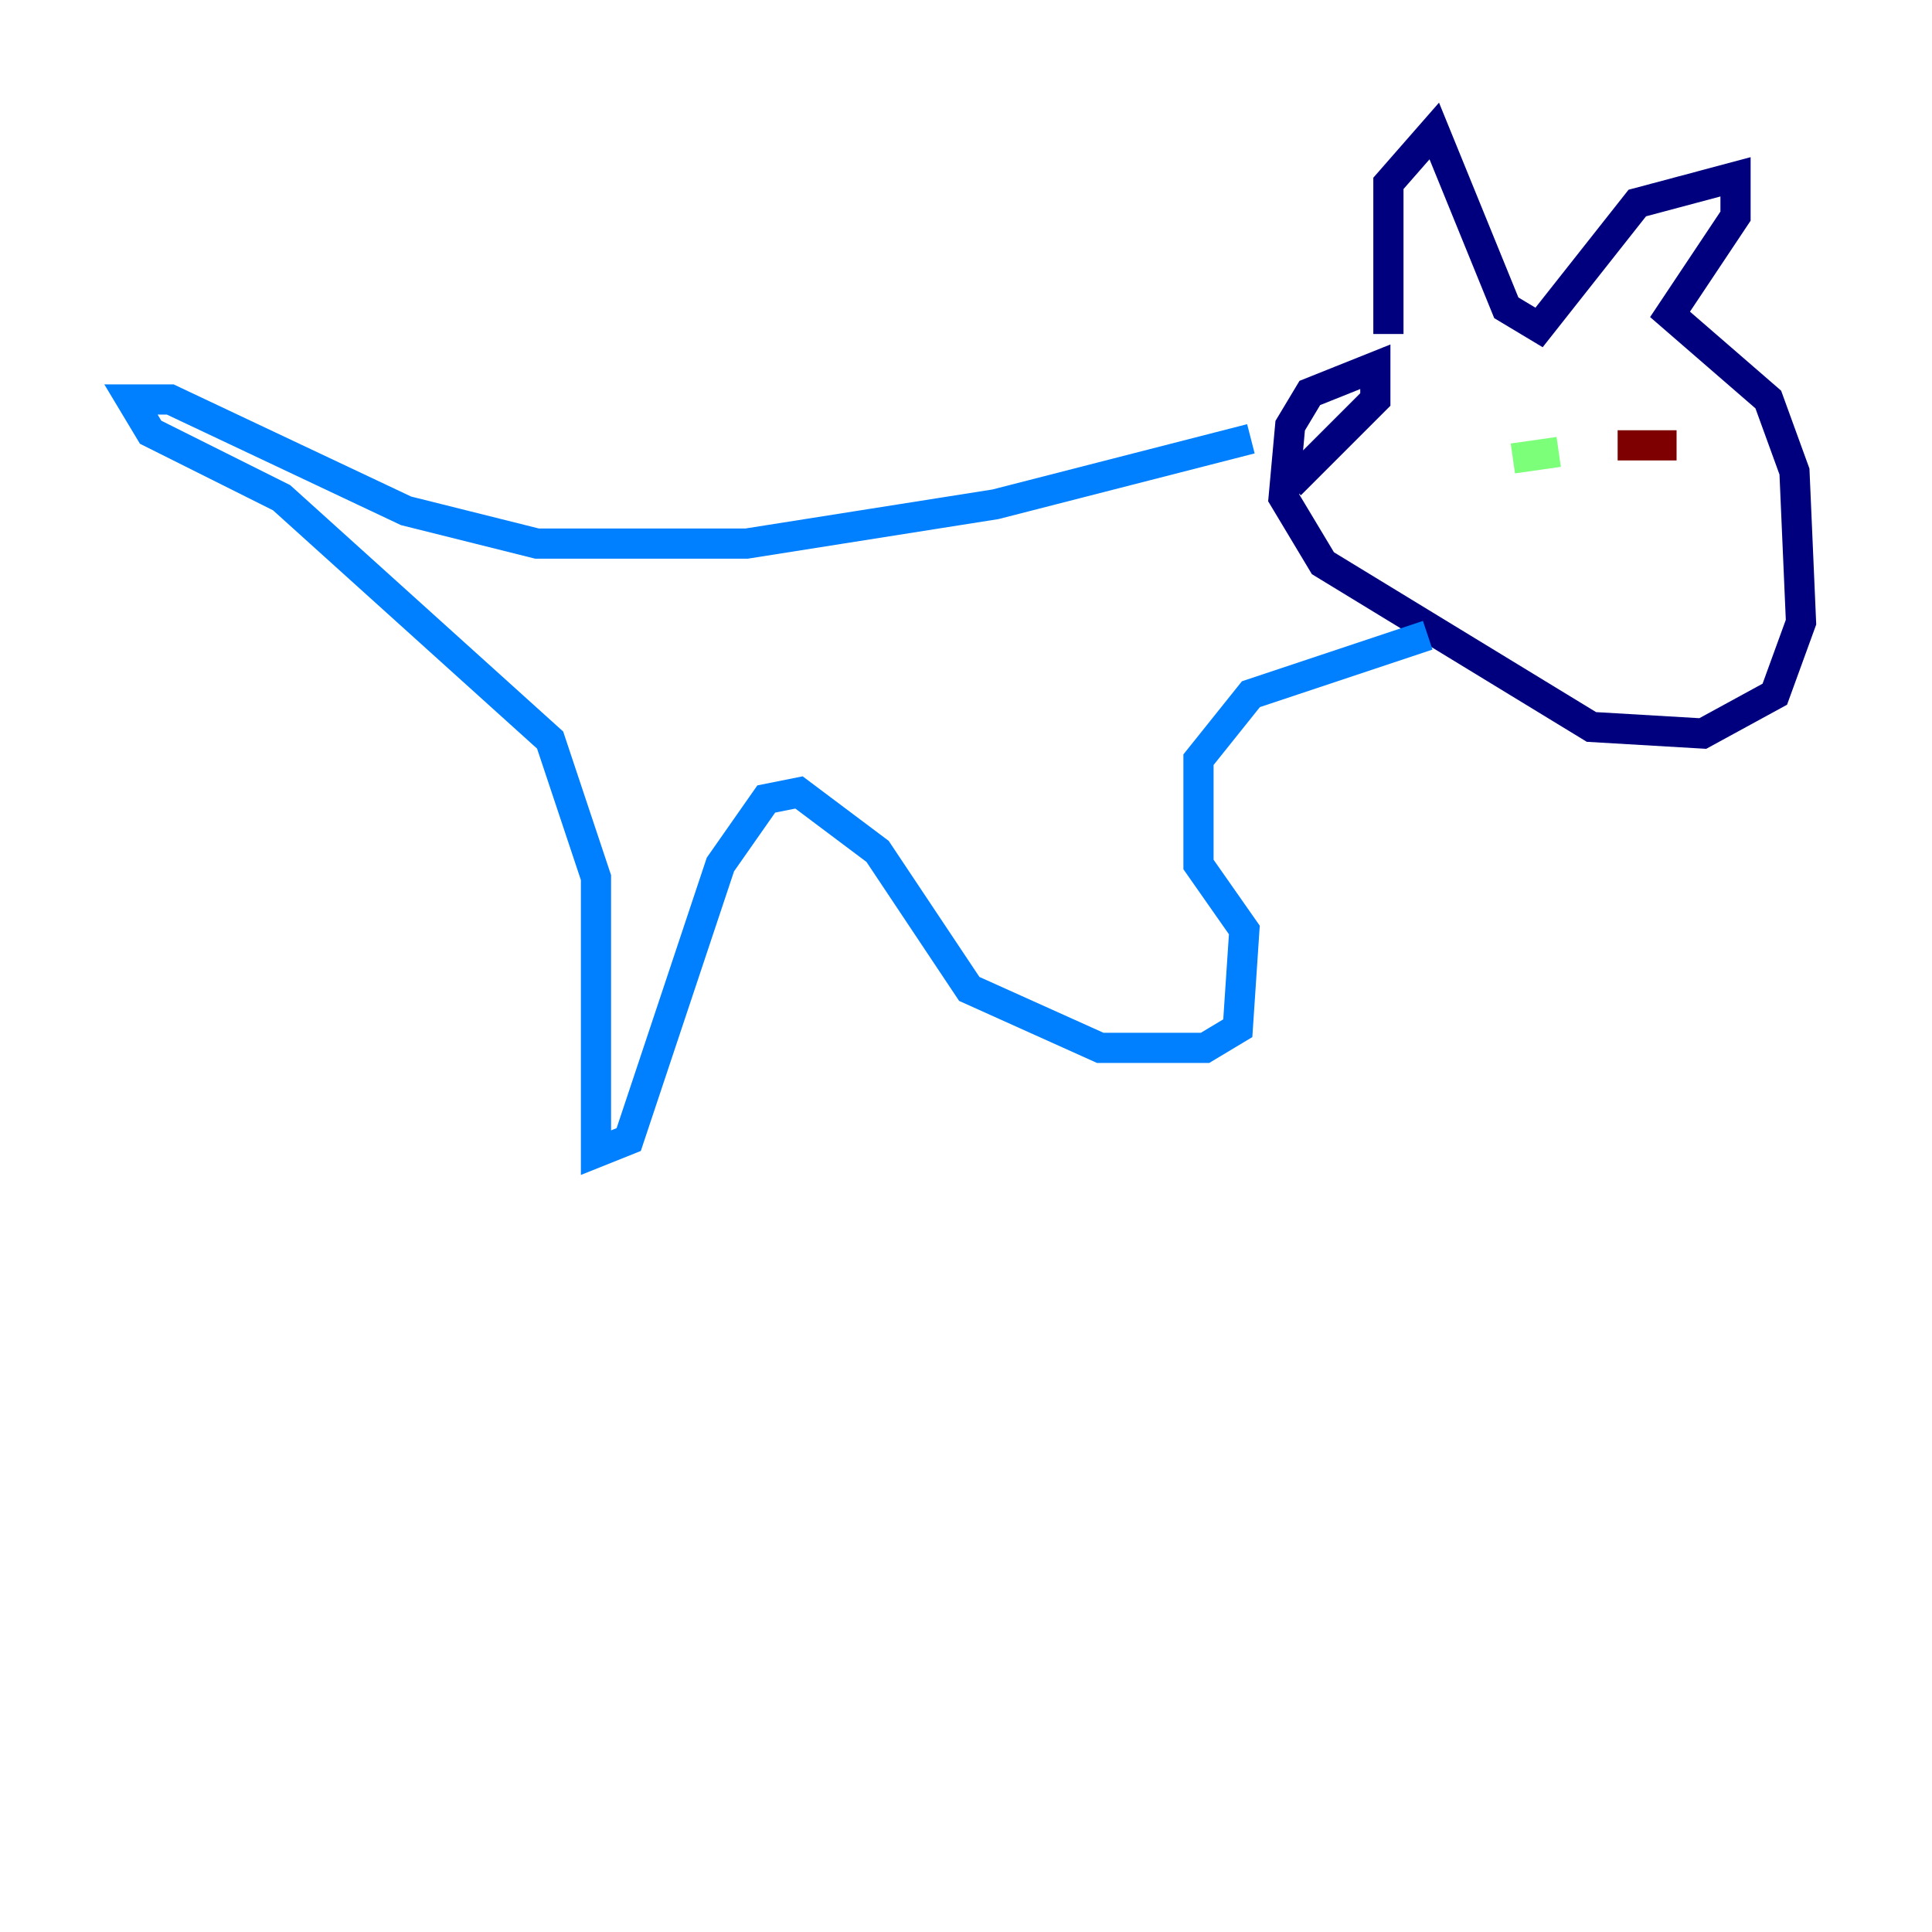 <?xml version="1.0" encoding="utf-8" ?>
<svg baseProfile="tiny" height="128" version="1.2" viewBox="0,0,128,128" width="128" xmlns="http://www.w3.org/2000/svg" xmlns:ev="http://www.w3.org/2001/xml-events" xmlns:xlink="http://www.w3.org/1999/xlink"><defs /><polyline fill="none" points="91.986,22.129 91.986,12.149 95.024,8.678 99.797,20.393 101.966,21.695 108.475,13.451 114.983,11.715 114.983,14.319 110.644,20.827 117.153,26.468 118.888,31.241 119.322,41.22 117.586,45.993 112.814,48.597 105.437,48.163 87.647,37.315 85.044,32.976 85.478,28.203 86.78,26.034 91.119,24.298 91.119,26.468 85.478,32.108" stroke="#00007f" stroke-width="2" /><polyline fill="none" points="82.875,29.071 65.953,33.41 49.464,36.014 35.58,36.014 26.902,33.844 11.281,26.468 8.678,26.468 9.98,28.637 18.658,32.976 36.447,49.031 39.485,58.142 39.485,76.366 41.654,75.498 47.729,57.275 50.766,52.936 52.936,52.502 58.142,56.407 64.217,65.519 72.895,69.424 79.837,69.424 82.007,68.122 82.441,61.614 79.403,57.275 79.403,50.332 82.875,45.993 94.59,42.088" stroke="#0080ff" stroke-width="2" /><polyline fill="none" points="103.268,29.939 100.231,30.373" stroke="#7cff79" stroke-width="2" /><polyline fill="none" points="109.776,30.373 109.776,30.373" stroke="#ff9400" stroke-width="2" /><polyline fill="none" points="107.173,29.505 111.078,29.505" stroke="#7f0000" stroke-width="2" /></svg>